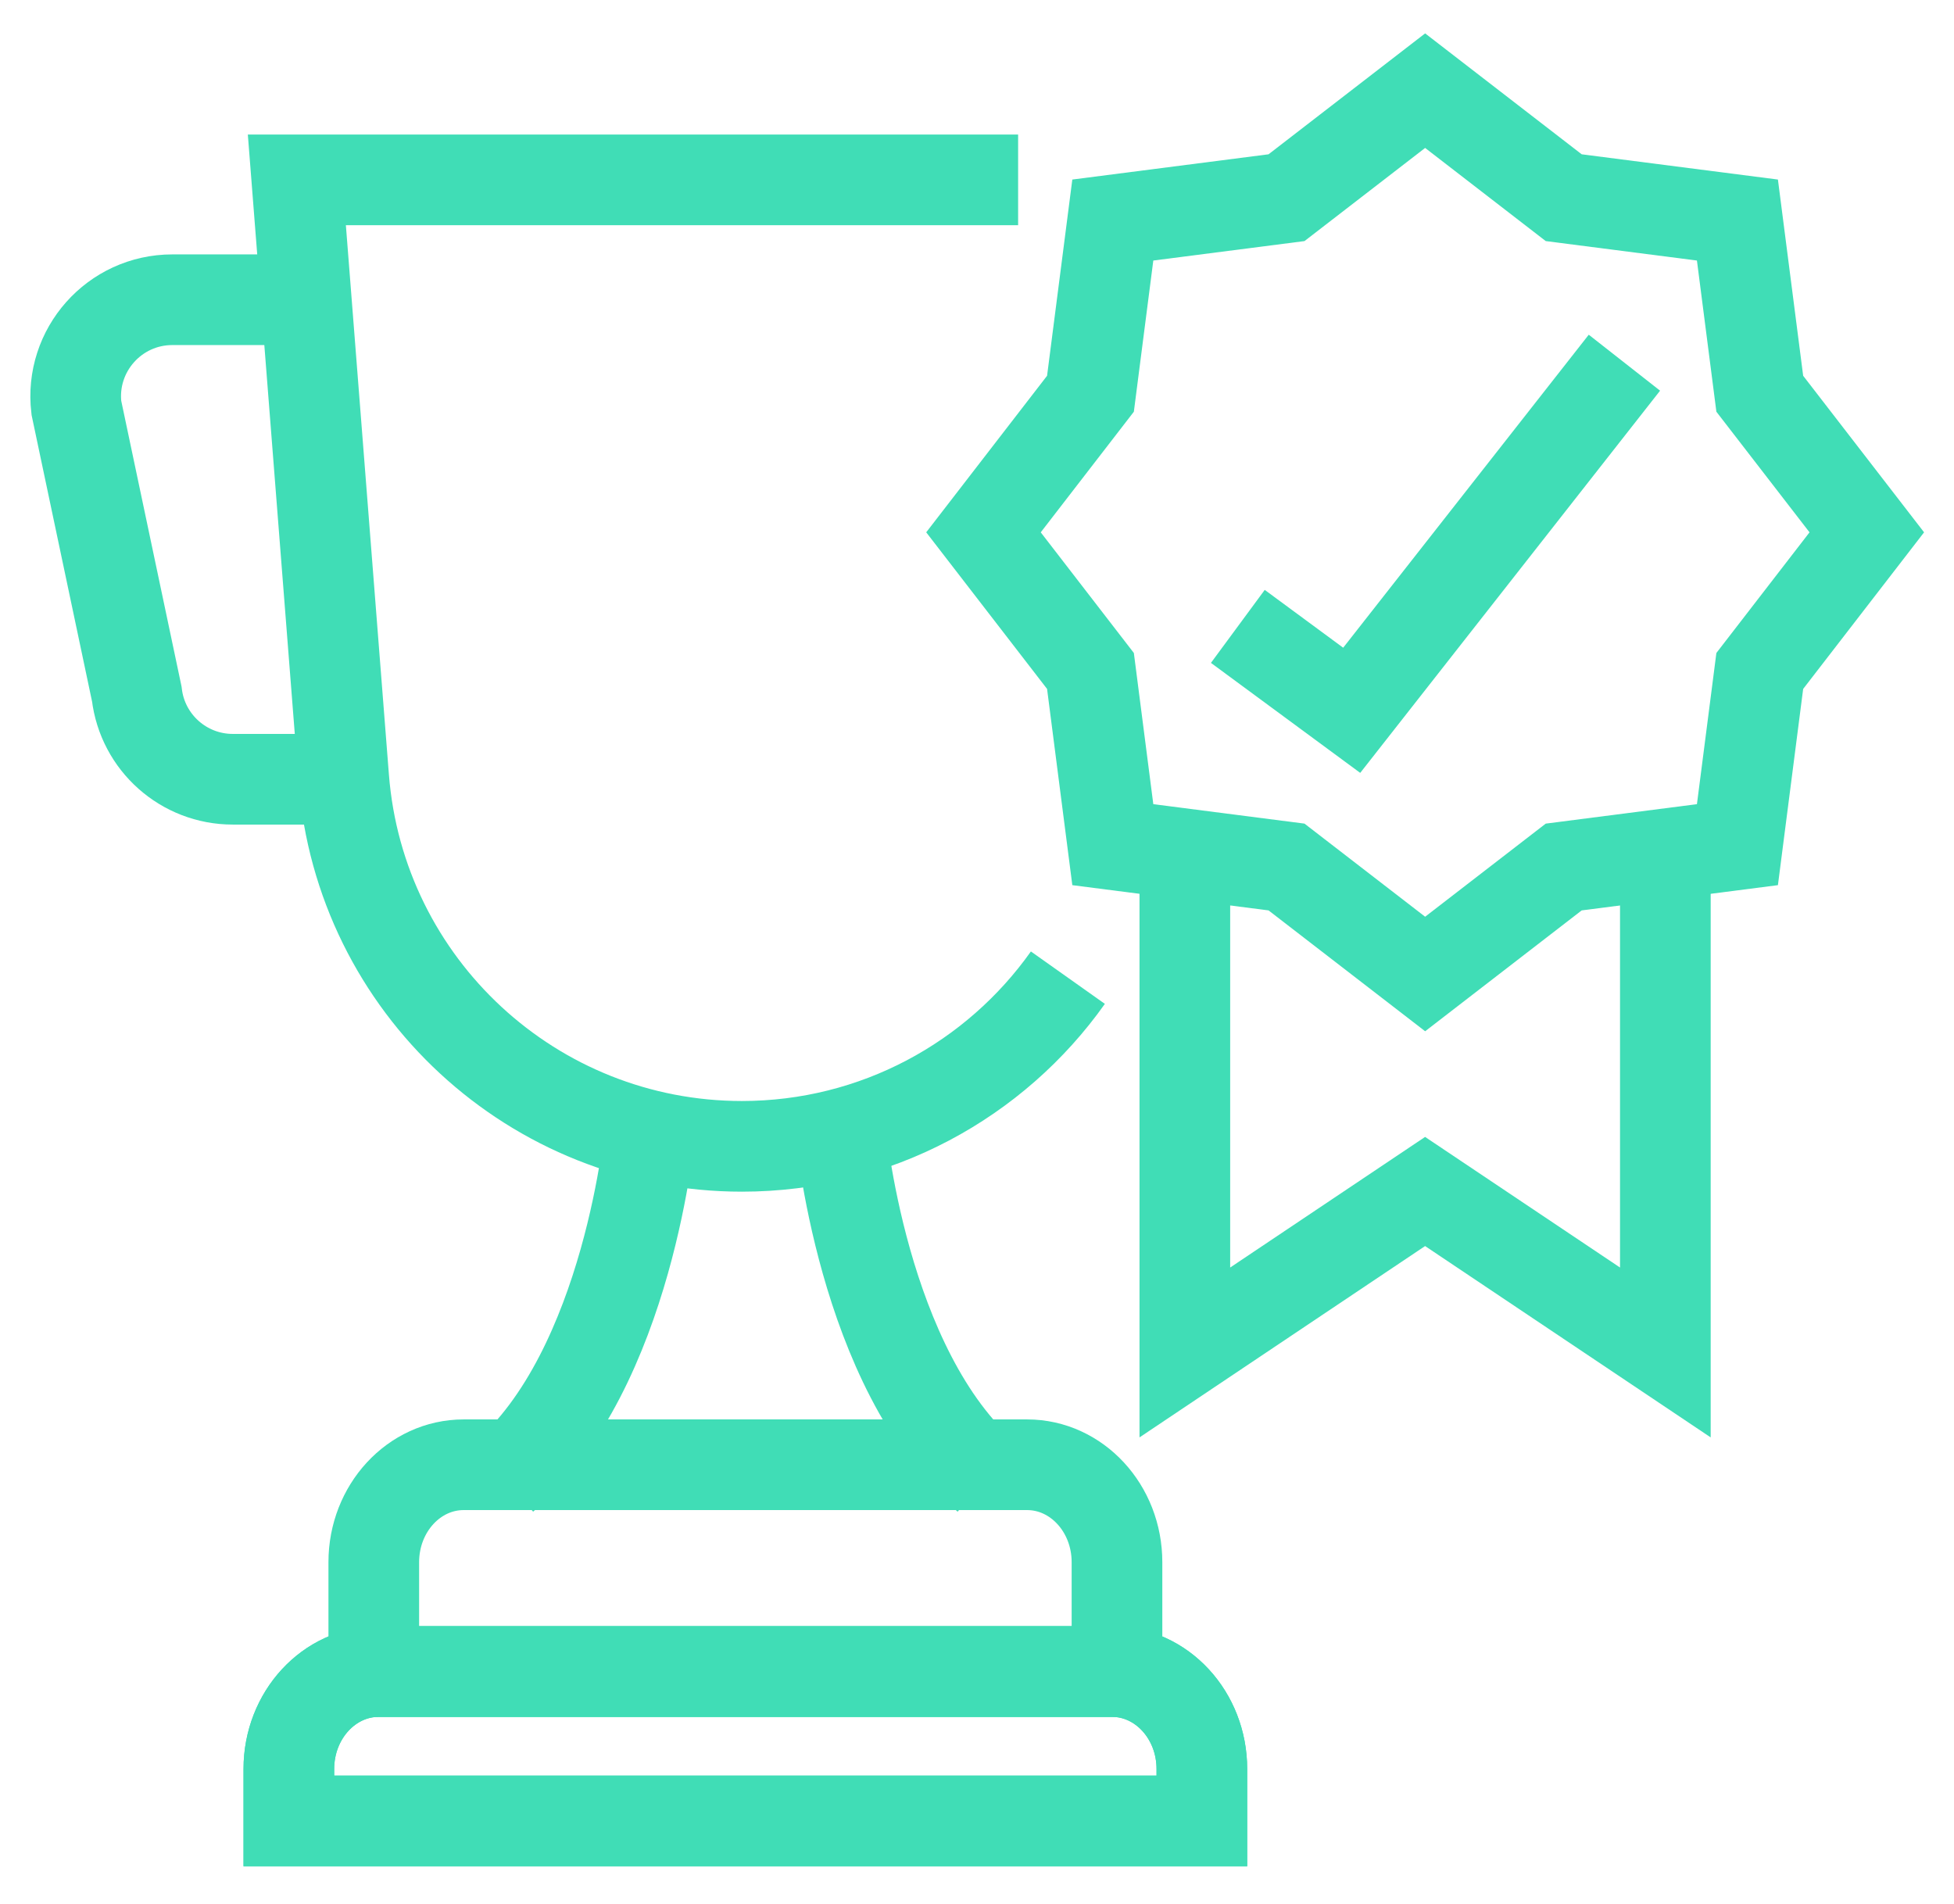 <svg width="39" height="38" viewBox="0 0 42 42" fill="none" xmlns="http://www.w3.org/2000/svg">
<g id="Icon">
<g id="Group">
<g id="Group_2">
<path id="Vector" d="M40.629 11.743L38.268 14.801L37.775 18.633L33.943 19.126L30.886 21.486L27.828 19.126L23.996 18.633L23.503 14.801L21.143 11.743L23.503 8.686L23.996 4.854L27.828 4.361L30.886 2L33.943 4.361L37.775 4.854L38.268 8.686L40.629 11.743Z" stroke="#40DDB6" stroke-width="2" stroke-miterlimit="10"/>
</g>
<path id="Vector_2" d="M36.185 18.32V29.835L30.885 26.284L25.585 29.835V18.32" stroke="#40DDB6" stroke-width="2" stroke-miterlimit="10"/>
</g>
<path id="Vector_3" d="M23.005 21.567C21.404 23.827 18.768 25.288 15.813 25.288C11.215 25.288 7.39 21.751 7.03 17.167L5.996 3.968H21.907" stroke="#40DDB6" stroke-width="2" stroke-miterlimit="10"/>
<path id="Vector_4" d="M6.79 17.19H4.582C3.502 17.19 2.592 16.382 2.465 15.309L1.132 8.994C0.982 7.727 1.972 6.612 3.249 6.612H6.194" stroke="#40DDB6" stroke-width="2" stroke-miterlimit="10"/>
<g id="Group_3">
<path id="Vector_5" d="M17.983 24.854C17.983 24.854 18.446 30.209 21.223 32.588" stroke="#40DDB6" stroke-width="2" stroke-miterlimit="10"/>
<path id="Vector_6" d="M13.796 24.854C13.796 24.854 13.333 30.209 10.557 32.588" stroke="#40DDB6" stroke-width="2" stroke-miterlimit="10"/>
</g>
<path id="Vector_7" d="M24.088 36.874H7.693V34.461C7.693 33.274 8.581 32.312 9.676 32.312H22.105C23.2 32.312 24.088 33.274 24.088 34.461V36.874H24.088Z" stroke="#40DDB6" stroke-width="2" stroke-miterlimit="10"/>
<path id="Vector_8" d="M25.96 40.17H5.819V39.023C5.819 37.836 6.707 36.874 7.802 36.874H23.977C25.073 36.874 25.96 37.836 25.96 39.023V40.17V40.17Z" stroke="#40DDB6" stroke-width="2" stroke-miterlimit="10"/>
<path id="Vector_9" d="M5.82 40.17H25.961V39.023C25.961 37.836 25.073 36.874 23.978 36.874H7.803C6.708 36.874 5.82 37.836 5.82 39.023V40.17V40.17Z" stroke="#40DDB6" stroke-width="2" stroke-miterlimit="10"/>
<path id="Vector_10" d="M26.754 13.818L29.266 15.669L35.282 8.001" stroke="#40DDB6" stroke-width="2" stroke-miterlimit="10"/>
</g>
</svg>
